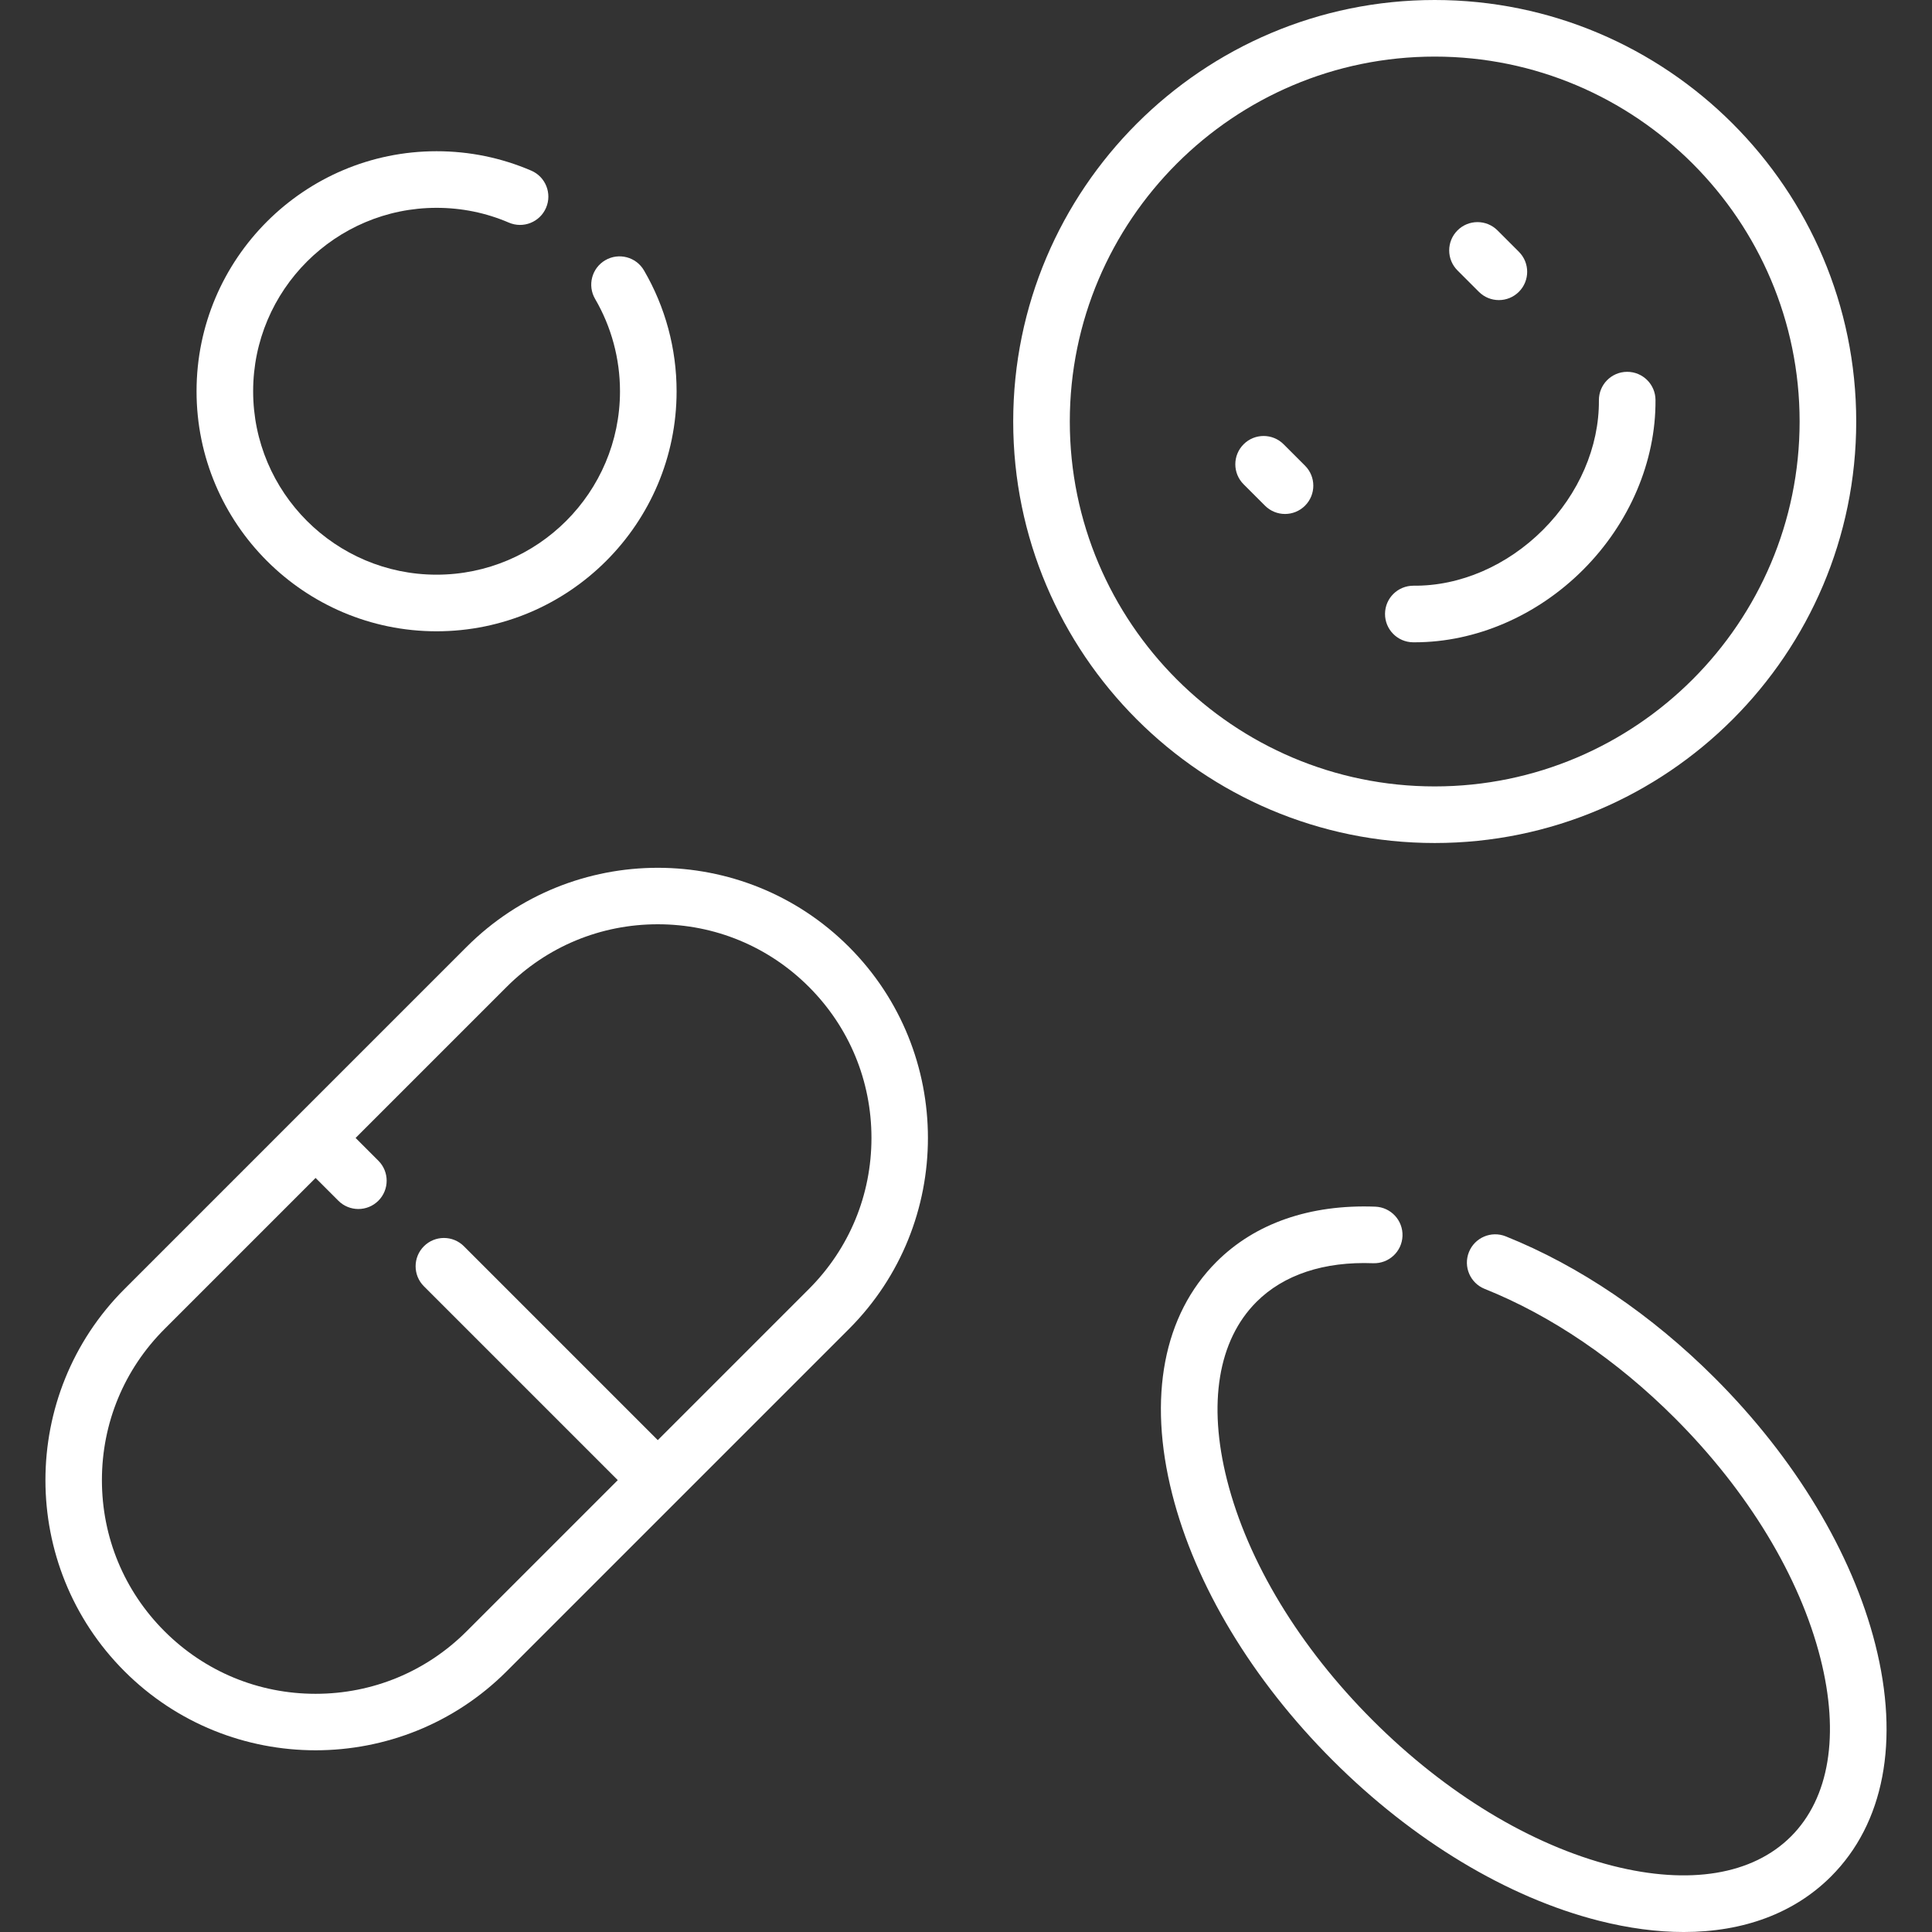 <?xml version="1.0" encoding="utf-8"?>
<!-- Generator: Adobe Illustrator 16.0.0, SVG Export Plug-In . SVG Version: 6.00 Build 0)  -->
<!DOCTYPE svg PUBLIC "-//W3C//DTD SVG 1.1//EN" "http://www.w3.org/Graphics/SVG/1.1/DTD/svg11.dtd">
<svg version="1.1" id="Capa_1" xmlns="http://www.w3.org/2000/svg" xmlns:xlink="http://www.w3.org/1999/xlink" x="0px" y="0px"
	 width="512px" height="512px" viewBox="0 0 512 512" enable-background="new 0 0 512 512" xml:space="preserve">
<rect x="0" y="0" width="512" height="512" fill="#333333" stroke="none"/>
<g>
	<g>
		<path fill="#FFFFFF" d="M123.673,250.92l-90.687,90.688c-27.927,27.927-27.927,73.365,0,101.293
			c13.963,13.964,32.305,20.944,50.646,20.944c18.341,0,36.684-6.98,50.646-20.944l90.688-90.688
			c27.926-27.927,27.926-73.367,0-101.294C197.04,222.992,151.599,222.993,123.673,250.92z M214.36,341.607l-40.041,40.041
			l-51.375-51.377c-2.929-2.929-7.677-2.929-10.605,0c-2.929,2.93-2.929,7.679,0,10.605l51.375,51.376l-40.041,40.04
			c-10.695,10.695-24.916,16.585-40.041,16.585s-29.346-5.891-40.041-16.585c-10.695-10.694-16.584-24.915-16.584-40.04
			c0-15.126,5.89-29.346,16.585-40.041l40.041-40.041l6.034,6.033c1.464,1.464,3.384,2.196,5.302,2.196
			c1.919,0,3.839-0.731,5.303-2.196c2.929-2.929,2.929-7.679,0-10.604l-6.033-6.033l40.041-40.041
			c10.696-10.696,24.916-16.585,40.041-16.585s29.345,5.89,40.04,16.585c10.694,10.695,16.585,24.916,16.585,40.041
			S225.055,330.912,214.36,341.607z"/>
		<path fill="#FFFFFF" d="M491.917,111.703C491.917,50.11,441.807,0,380.213,0S268.51,50.11,268.51,111.703
			c0,61.594,50.11,111.704,111.703,111.704S491.917,173.298,491.917,111.703z M283.509,111.703
			c0-53.323,43.382-96.704,96.704-96.704s96.704,43.382,96.704,96.704c0,53.323-43.382,96.705-96.704,96.705
			S283.509,165.027,283.509,111.703z"/>
		<path fill="#FFFFFF" d="M496.973,435.775c-6.143-24.234-21.242-49.299-42.52-70.576c-16.769-16.768-35.934-29.754-55.422-37.555
			c-3.846-1.539-8.211,0.33-9.75,4.176s0.331,8.211,4.176,9.75c17.622,7.053,35.047,18.892,50.391,34.234
			c19.396,19.396,33.1,42,38.586,63.654c5.141,20.278,2.371,37.047-7.798,47.216c-10.168,10.168-26.937,12.938-47.216,7.797
			c-21.653-5.486-44.26-19.189-63.654-38.586c-19.394-19.395-33.098-42.001-38.586-63.653c-5.14-20.279-2.371-37.047,7.798-47.217
			c7.199-7.199,17.897-10.75,30.922-10.25c4.159,0.137,7.622-3.072,7.777-7.211c0.156-4.14-3.071-7.621-7.211-7.777
			c-17.314-0.652-31.866,4.404-42.095,14.634c-14.056,14.056-18.223,35.899-11.73,61.507c6.144,24.233,21.243,49.298,42.521,70.575
			c21.276,21.276,46.341,36.377,70.575,42.52c7.887,1.999,15.415,2.987,22.469,2.987c15.854,0,29.312-4.992,39.038-14.718
			C499.298,483.227,503.464,461.384,496.973,435.775z"/>
		<path fill="#FFFFFF" d="M115.695,167.298c35.074,0,63.61-28.536,63.61-63.61c0-11.271-2.989-22.348-8.644-32.031
			c-2.088-3.577-6.682-4.784-10.258-2.695c-3.577,2.088-4.784,6.681-2.695,10.257c4.315,7.391,6.597,15.854,6.597,24.468
			c0,26.805-21.807,48.61-48.61,48.61c-26.803,0-48.61-21.807-48.61-48.61s21.807-48.61,48.61-48.61
			c6.658,0,13.104,1.319,19.164,3.921c3.805,1.635,8.217-0.125,9.851-3.932c1.635-3.806-0.125-8.215-3.932-9.85
			c-7.938-3.41-16.378-5.139-25.082-5.139c-35.074,0-63.609,28.535-63.609,63.609C52.085,138.763,80.621,167.298,115.695,167.298z"
			/>
		<path fill="#FFFFFF" d="M340.174,117.737c-2.929-2.928-7.678-2.929-10.605,0c-2.929,2.929-2.93,7.678,0,10.606l5.668,5.667
			c1.465,1.464,3.384,2.197,5.304,2.197c1.919,0,3.839-0.732,5.303-2.196c2.93-2.929,2.93-7.677,0-10.605L340.174,117.737z"/>
		<path fill="#FFFFFF" d="M391.914,77.331c1.464,1.464,3.384,2.197,5.303,2.197s3.839-0.732,5.303-2.197
			c2.93-2.929,2.93-7.678,0-10.605l-5.666-5.668c-2.931-2.929-7.679-2.929-10.605,0c-2.93,2.929-2.93,7.678,0,10.605L391.914,77.331
			z"/>
		<path fill="#FFFFFF" d="M438.724,105.979c-0.029-4.123-3.383-7.443-7.498-7.443c-0.02,0-0.037,0-0.059,0
			c-4.142,0.031-7.474,3.415-7.442,7.557c0.094,12.306-5.304,24.813-14.808,34.316c-9.503,9.503-21.989,14.935-34.316,14.807
			c-4.18-0.004-7.523,3.302-7.556,7.443c-0.031,4.142,3.302,7.525,7.443,7.556c0.14,0.001,0.278,0.001,0.419,0.001
			c16.158,0,32.396-6.983,44.615-19.202C431.849,138.689,438.847,122.275,438.724,105.979z"/>
	</g>
</g>
</svg>
